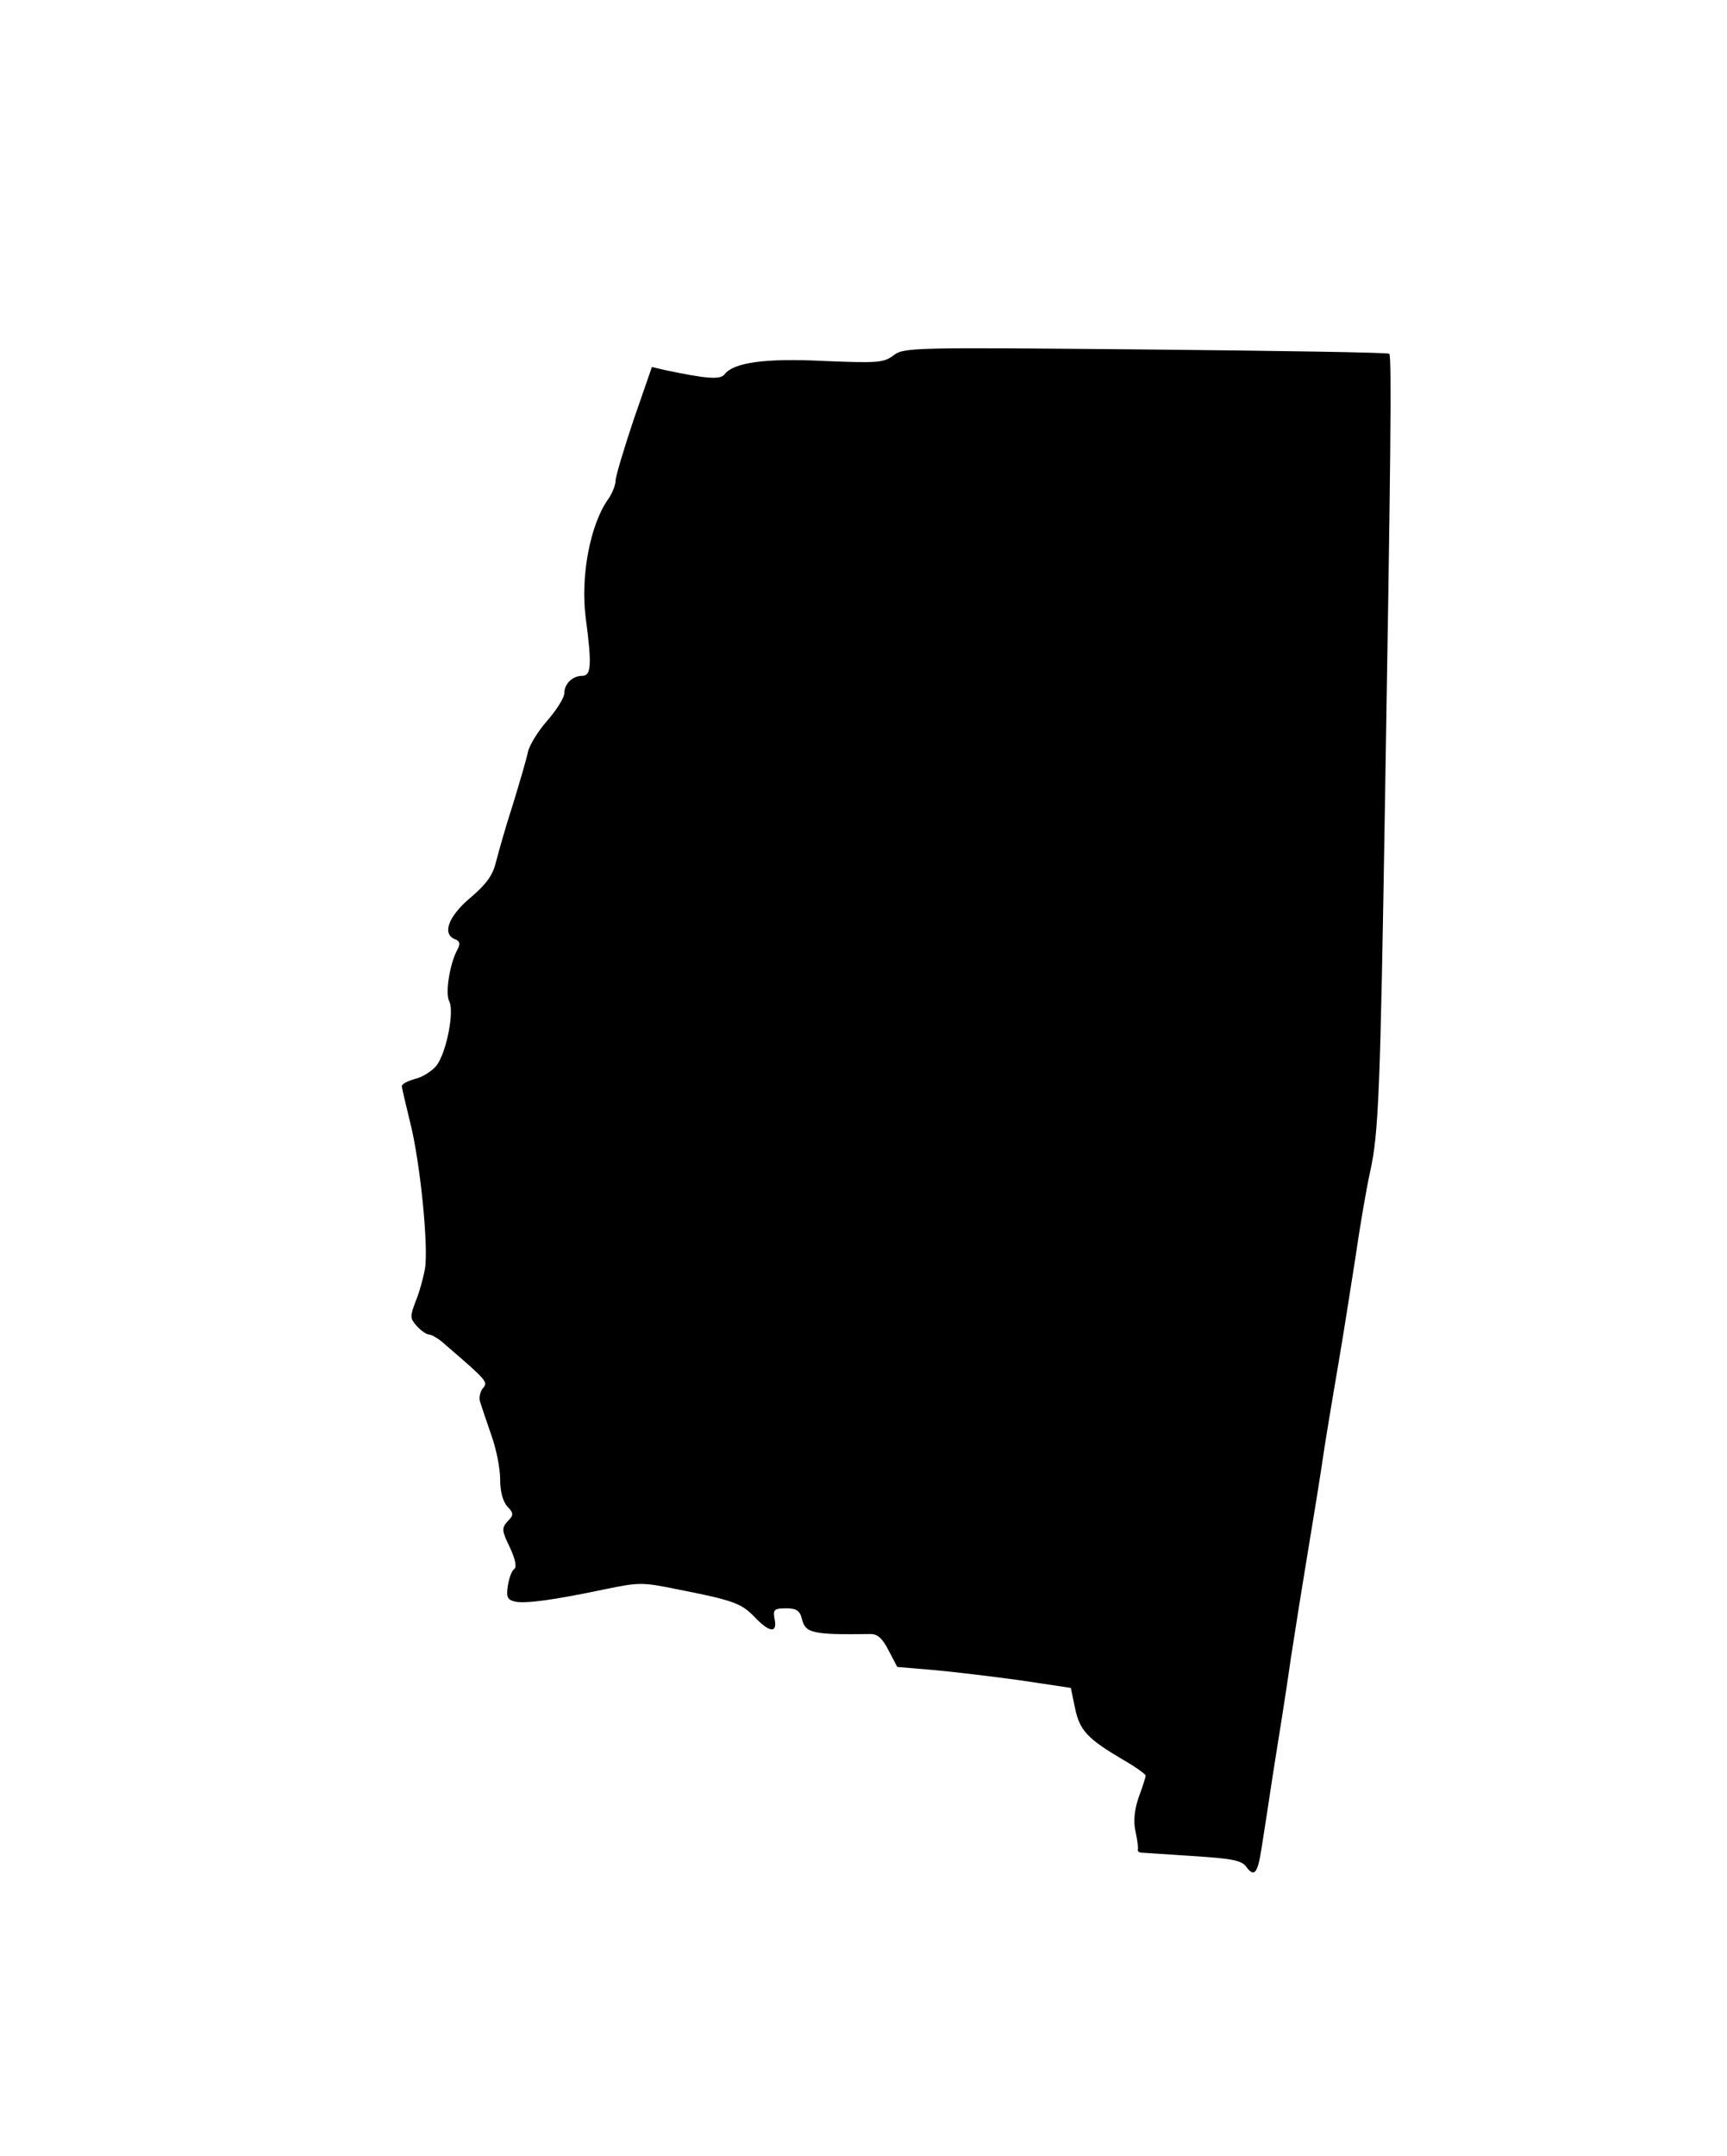 <?xml version="1.0" standalone="no"?>
<!DOCTYPE svg PUBLIC "-//W3C//DTD SVG 20010904//EN"
 "http://www.w3.org/TR/2001/REC-SVG-20010904/DTD/svg10.dtd">
<svg version="1.0" xmlns="http://www.w3.org/2000/svg"
 width="404pt" height="504pt" viewBox="0 0 404 504"
 preserveAspectRatio="xMidYMid meet">

<g transform="translate(0,504) scale(0.1,-0.1)"
fill="#000000" stroke="none">
<path d="M2090 4209 c-23 -17 -37 -18 -160 -13 -139 7 -213 -3 -235 -31 -10
-13 -41 -11 -140 10 l-30 7 -43 -124 c-23 -69 -42 -132 -42 -142 0 -10 -8 -30
-18 -44 -42 -60 -64 -180 -52 -275 15 -112 13 -137 -8 -137 -23 0 -42 -19 -42
-41 0 -10 -18 -39 -40 -64 -22 -25 -42 -58 -45 -73 -3 -15 -19 -70 -35 -122
-17 -52 -34 -113 -40 -136 -7 -30 -23 -52 -60 -83 -51 -43 -67 -85 -35 -97 11
-4 12 -11 5 -24 -18 -33 -29 -103 -19 -121 12 -23 -6 -117 -29 -149 -10 -13
-33 -28 -50 -32 -18 -5 -32 -12 -32 -17 0 -4 9 -42 19 -83 24 -93 44 -294 35
-345 -4 -21 -13 -55 -22 -76 -13 -35 -13 -39 3 -57 10 -11 23 -20 29 -20 6 0
23 -10 37 -23 99 -85 101 -88 89 -102 -7 -8 -10 -23 -7 -32 3 -10 15 -45 26
-77 12 -33 21 -79 21 -104 0 -28 6 -52 17 -64 15 -16 15 -20 0 -35 -14 -16
-13 -22 6 -61 13 -28 16 -46 10 -50 -6 -4 -12 -21 -15 -39 -4 -26 -1 -33 16
-37 24 -6 94 4 213 29 77 16 87 16 165 0 133 -26 152 -33 183 -65 35 -37 54
-39 47 -5 -4 22 -1 25 27 25 24 0 32 -5 37 -25 8 -33 24 -37 161 -35 16 0 28
-11 42 -39 l20 -38 83 -7 c46 -4 137 -15 203 -24 l120 -18 10 -48 c11 -52 29
-71 114 -121 28 -16 51 -33 51 -36 0 -4 -7 -26 -16 -50 -10 -29 -13 -56 -8
-79 4 -19 7 -38 6 -43 -1 -4 1 -7 6 -8 4 0 58 -4 121 -8 94 -6 116 -10 127
-26 18 -24 26 -15 35 43 4 26 17 108 28 182 12 74 31 194 41 265 11 72 29 184
40 250 11 66 29 176 39 245 11 69 27 163 35 210 8 47 24 148 36 225 11 77 27
169 35 205 20 89 24 185 35 870 13 777 16 1038 10 1043 -3 3 -259 7 -570 10
-545 5 -566 5 -590 -14z"/>
</g>
</svg>

